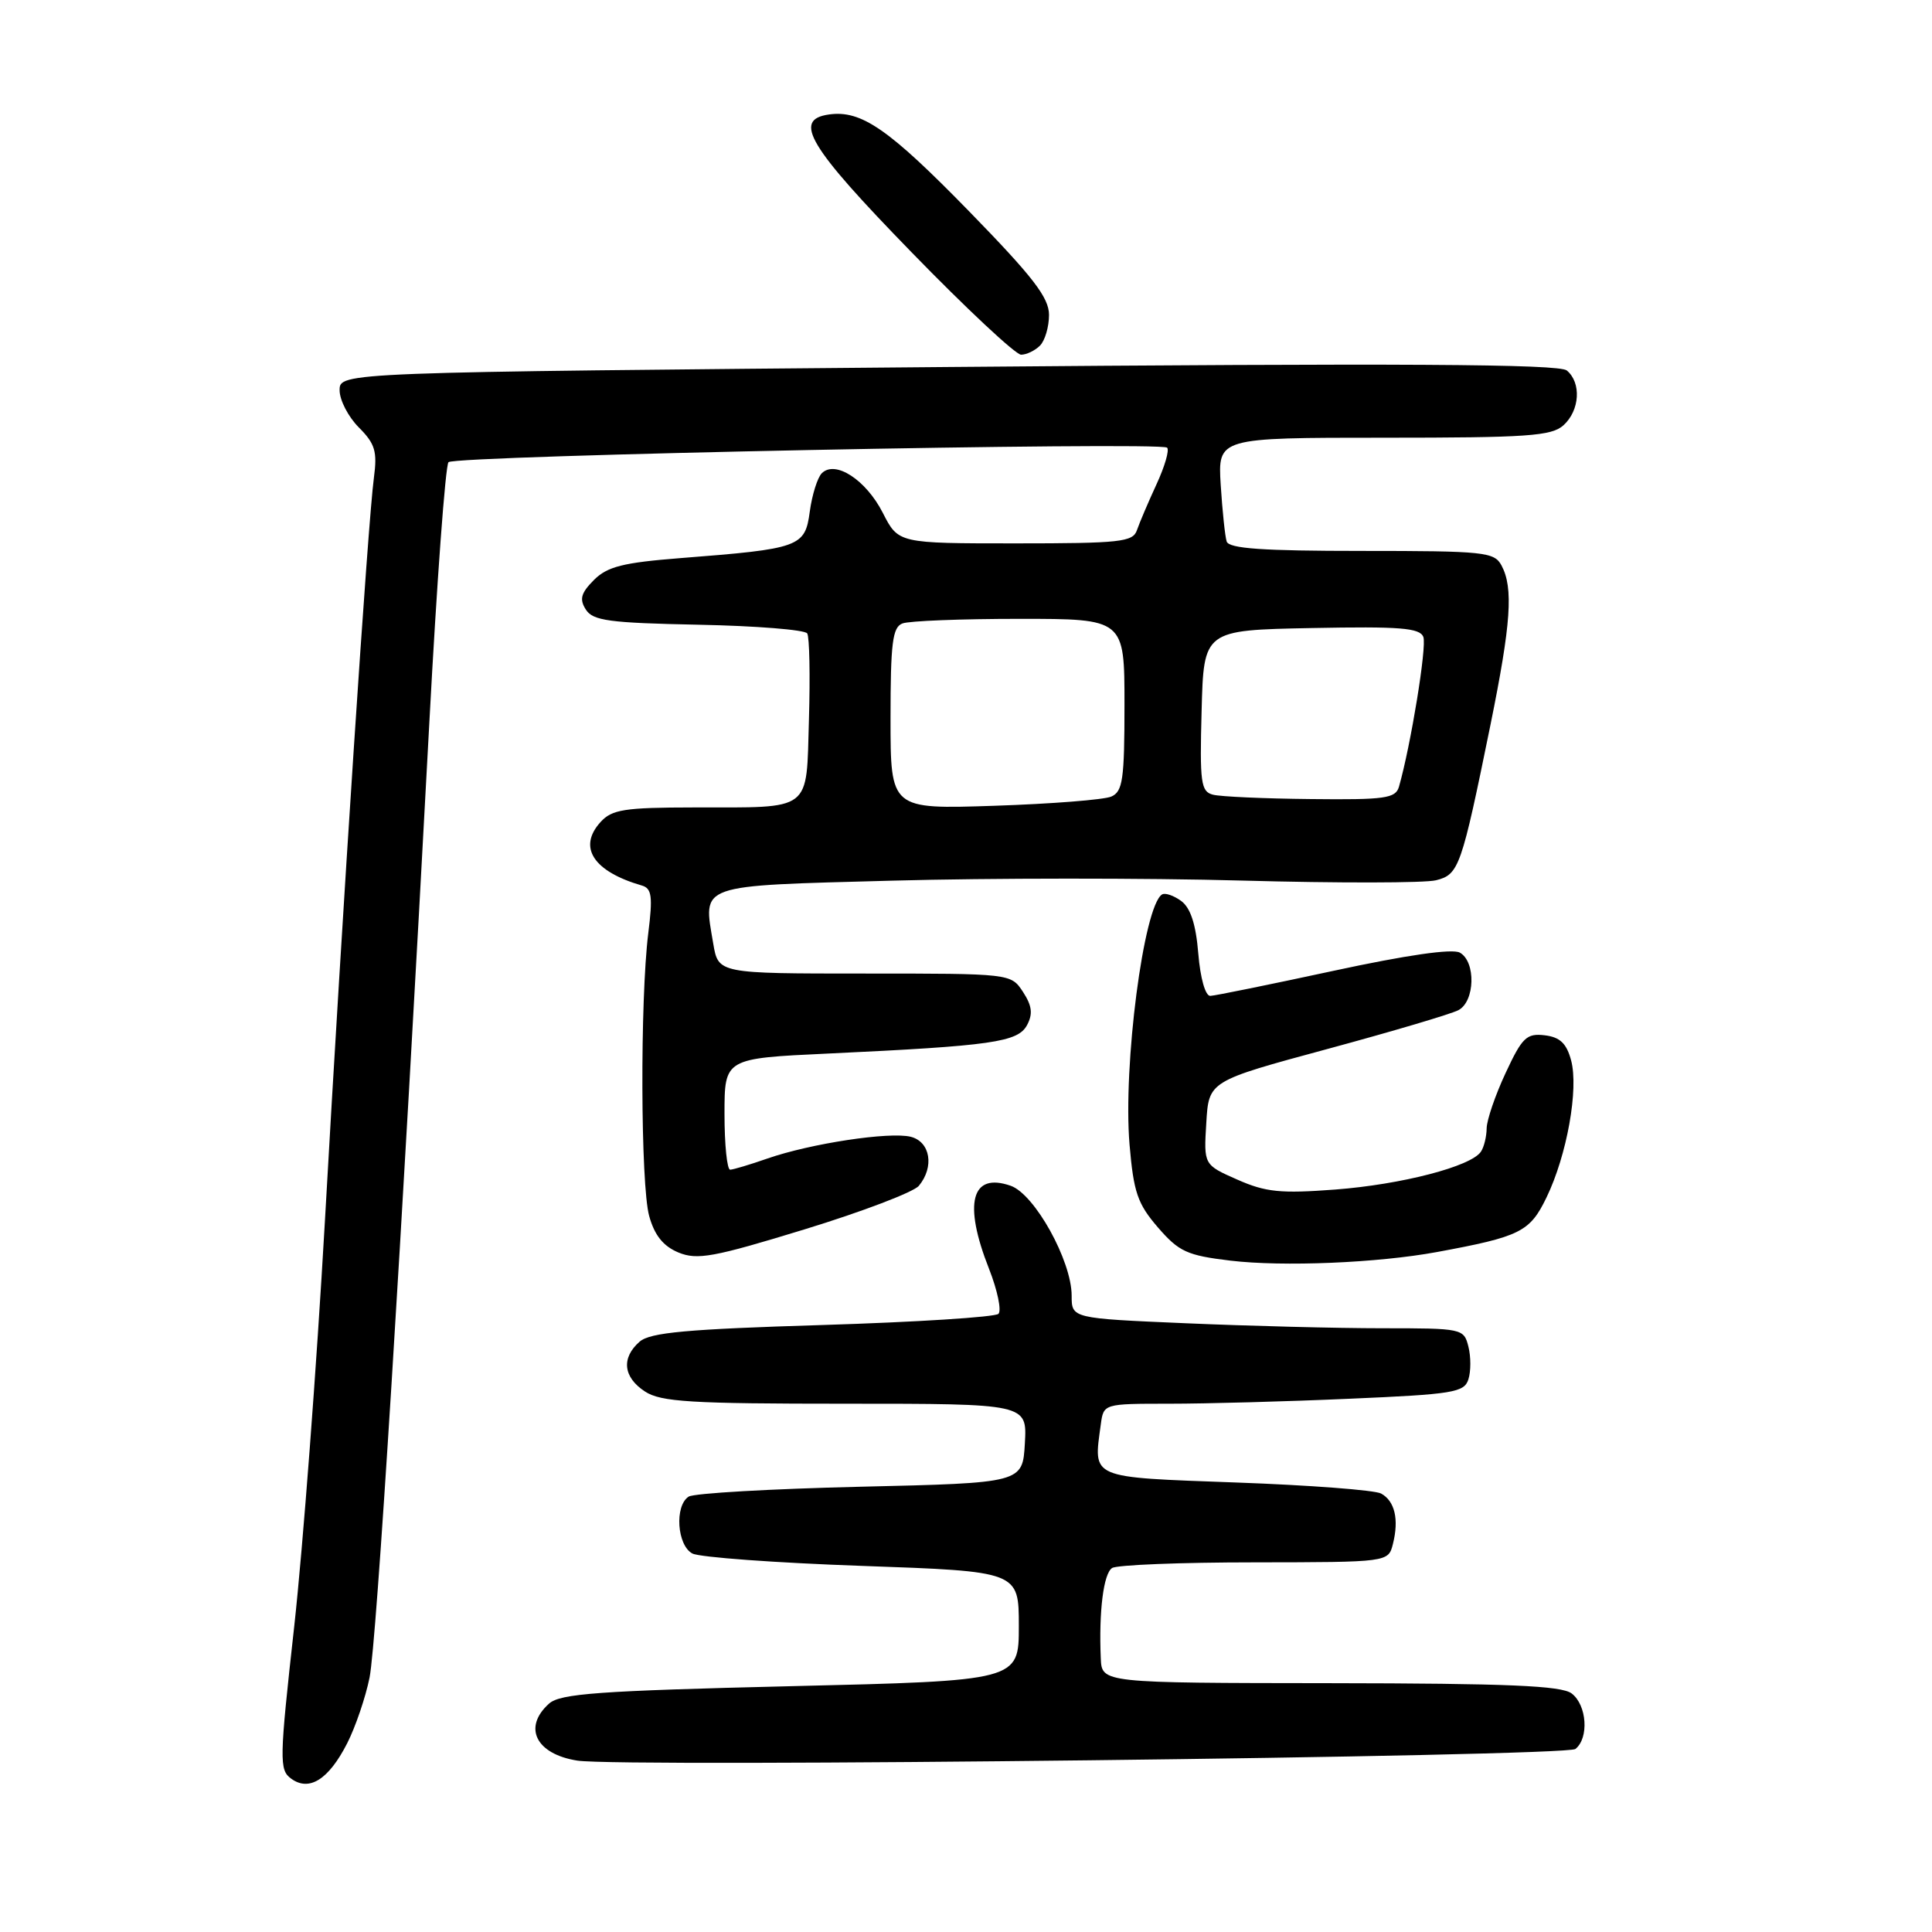 <?xml version="1.0" encoding="UTF-8" standalone="no"?>
<!DOCTYPE svg PUBLIC "-//W3C//DTD SVG 1.1//EN" "http://www.w3.org/Graphics/SVG/1.1/DTD/svg11.dtd" >
<svg xmlns="http://www.w3.org/2000/svg" xmlns:xlink="http://www.w3.org/1999/xlink" version="1.1" viewBox="0 0 256 256">
 <g >
 <path fill="currentColor"
d=" M 46.00 231.00 C 47.10 228.84 48.44 224.91 48.97 222.28 C 49.89 217.66 53.15 165.64 56.89 95.74 C 57.88 77.17 59.02 61.64 59.43 61.24 C 60.30 60.36 153.81 58.48 154.65 59.32 C 154.97 59.64 154.33 61.83 153.23 64.20 C 152.14 66.56 150.98 69.29 150.65 70.25 C 150.12 71.82 148.43 72.00 134.55 72.00 C 119.04 72.00 119.04 72.00 116.98 67.96 C 114.74 63.57 110.67 60.93 108.89 62.71 C 108.32 63.28 107.60 65.57 107.30 67.79 C 106.67 72.48 106.00 72.72 90.19 73.95 C 82.56 74.55 80.48 75.07 78.70 76.85 C 76.98 78.58 76.75 79.39 77.62 80.76 C 78.56 82.25 80.69 82.54 92.57 82.78 C 100.19 82.93 106.66 83.45 106.96 83.93 C 107.26 84.40 107.36 89.52 107.19 95.30 C 106.82 107.72 107.80 106.97 91.90 106.99 C 82.73 107.00 81.08 107.26 79.57 108.93 C 76.53 112.28 78.63 115.48 85.06 117.34 C 86.36 117.72 86.51 118.78 85.90 123.65 C 84.80 132.49 84.88 157.01 86.02 161.13 C 86.73 163.69 87.88 165.12 89.89 165.96 C 92.39 166.99 94.53 166.60 106.63 162.89 C 114.26 160.55 121.06 157.96 121.75 157.13 C 123.83 154.62 123.28 151.29 120.68 150.63 C 117.88 149.93 107.39 151.52 101.66 153.52 C 99.37 154.32 97.16 154.98 96.75 154.99 C 96.34 154.99 96.00 151.68 96.00 147.62 C 96.00 140.24 96.00 140.24 109.75 139.60 C 131.46 138.58 134.88 138.09 136.09 135.83 C 136.88 134.35 136.75 133.27 135.55 131.43 C 133.95 129.00 133.95 129.00 114.56 129.00 C 95.18 129.00 95.18 129.00 94.51 125.04 C 93.16 117.05 92.18 117.40 118.27 116.69 C 131.05 116.34 151.88 116.33 164.57 116.68 C 177.26 117.03 188.83 117.01 190.28 116.64 C 193.32 115.88 193.64 114.96 197.50 96.02 C 200.22 82.62 200.55 77.90 198.96 74.93 C 198.00 73.14 196.71 73.00 180.43 73.00 C 167.32 73.00 162.84 72.69 162.54 71.75 C 162.32 71.06 161.97 67.69 161.75 64.25 C 161.37 58.00 161.37 58.00 183.36 58.00 C 202.41 58.00 205.59 57.78 207.17 56.35 C 209.34 54.38 209.56 50.71 207.61 49.09 C 206.57 48.23 185.91 48.11 125.61 48.63 C 45.00 49.33 45.00 49.33 45.00 51.71 C 45.00 53.02 46.15 55.24 47.55 56.64 C 49.71 58.81 50.01 59.81 49.54 63.34 C 48.76 69.11 45.37 120.62 43.04 162.00 C 41.96 180.97 40.14 205.04 38.99 215.47 C 37.01 233.27 36.99 234.52 38.58 235.68 C 40.97 237.43 43.55 235.80 46.00 231.00 Z  M 208.75 231.75 C 210.57 230.30 210.28 225.93 208.25 224.39 C 206.89 223.36 199.82 223.06 176.25 223.03 C 146.00 223.00 146.00 223.00 145.86 219.75 C 145.59 213.53 146.22 208.50 147.36 207.77 C 147.99 207.36 156.48 207.02 166.23 207.02 C 183.96 207.00 183.96 207.00 184.57 204.58 C 185.39 201.32 184.82 198.89 183.00 197.90 C 182.18 197.45 173.54 196.79 163.81 196.44 C 144.21 195.72 144.88 196.00 145.86 188.75 C 146.23 186.00 146.23 186.00 154.95 186.00 C 159.75 186.00 170.50 185.71 178.82 185.34 C 192.55 184.75 194.02 184.51 194.57 182.77 C 194.91 181.72 194.91 179.76 194.57 178.43 C 193.97 176.04 193.76 176.00 183.14 176.00 C 177.19 176.00 165.50 175.70 157.16 175.34 C 142.00 174.69 142.00 174.69 142.00 171.69 C 142.00 167.06 137.10 158.23 133.92 157.12 C 128.70 155.30 127.62 159.44 131.05 168.12 C 132.17 170.97 132.73 173.66 132.30 174.09 C 131.86 174.52 121.38 175.19 109.00 175.57 C 90.97 176.12 86.15 176.56 84.75 177.78 C 82.30 179.93 82.57 182.49 85.46 184.38 C 87.56 185.76 91.53 186.00 112.02 186.00 C 136.10 186.00 136.10 186.00 135.80 191.25 C 135.50 196.50 135.50 196.50 114.00 197.00 C 102.17 197.28 91.94 197.86 91.25 198.31 C 89.36 199.53 89.71 204.78 91.75 205.85 C 92.71 206.35 102.84 207.09 114.25 207.49 C 135.00 208.22 135.00 208.22 135.00 215.46 C 135.00 222.71 135.00 222.71 104.75 223.43 C 79.34 224.04 74.22 224.41 72.75 225.74 C 69.25 228.88 71.01 232.43 76.50 233.29 C 82.40 234.22 207.48 232.76 208.75 231.75 Z  M 190.41 165.90 C 201.45 163.86 202.71 163.24 204.92 158.67 C 207.63 153.07 209.20 144.30 208.18 140.50 C 207.57 138.24 206.70 137.42 204.67 137.18 C 202.28 136.90 201.69 137.47 199.50 142.18 C 198.13 145.11 197.01 148.40 196.99 149.50 C 196.98 150.60 196.64 152.00 196.23 152.60 C 194.93 154.56 185.72 156.95 176.94 157.62 C 169.68 158.17 167.71 157.97 163.94 156.30 C 159.50 154.34 159.50 154.34 159.84 148.79 C 160.17 143.25 160.17 143.25 175.84 139.01 C 184.45 136.68 192.29 134.36 193.25 133.85 C 195.45 132.69 195.58 127.43 193.44 126.23 C 192.45 125.67 186.37 126.55 176.69 128.64 C 168.34 130.44 160.99 131.94 160.37 131.96 C 159.72 131.98 159.05 129.63 158.78 126.35 C 158.46 122.45 157.75 120.29 156.51 119.38 C 155.52 118.66 154.38 118.27 153.98 118.52 C 151.54 120.02 148.79 141.21 149.67 151.66 C 150.21 157.99 150.73 159.51 153.43 162.64 C 156.22 165.86 157.28 166.35 163.03 167.04 C 170.01 167.87 182.53 167.35 190.41 165.90 Z  M 137.80 45.80 C 138.46 45.14 139.00 43.31 139.00 41.73 C 139.00 39.43 136.88 36.69 128.43 28.02 C 117.76 17.08 114.12 14.56 109.84 15.17 C 105.00 15.85 107.12 19.39 120.75 33.39 C 128.03 40.88 134.58 47.00 135.30 47.00 C 136.01 47.00 137.14 46.46 137.80 45.80 Z  M 118.00 95.22 C 118.00 85.19 118.26 83.11 119.58 82.61 C 120.45 82.27 127.43 82.00 135.08 82.00 C 149.00 82.00 149.00 82.00 149.00 93.39 C 149.00 103.29 148.77 104.89 147.25 105.55 C 146.29 105.97 139.31 106.52 131.75 106.77 C 118.00 107.23 118.00 107.23 118.00 95.22 Z  M 160.72 105.30 C 159.12 104.89 158.96 103.71 159.22 94.17 C 159.50 83.50 159.50 83.50 173.77 83.22 C 185.53 82.99 188.14 83.20 188.60 84.40 C 189.08 85.64 186.94 98.76 185.37 104.25 C 184.92 105.79 183.53 105.99 173.68 105.88 C 167.53 105.82 161.70 105.56 160.72 105.30 Z "/>
</g>
</svg>